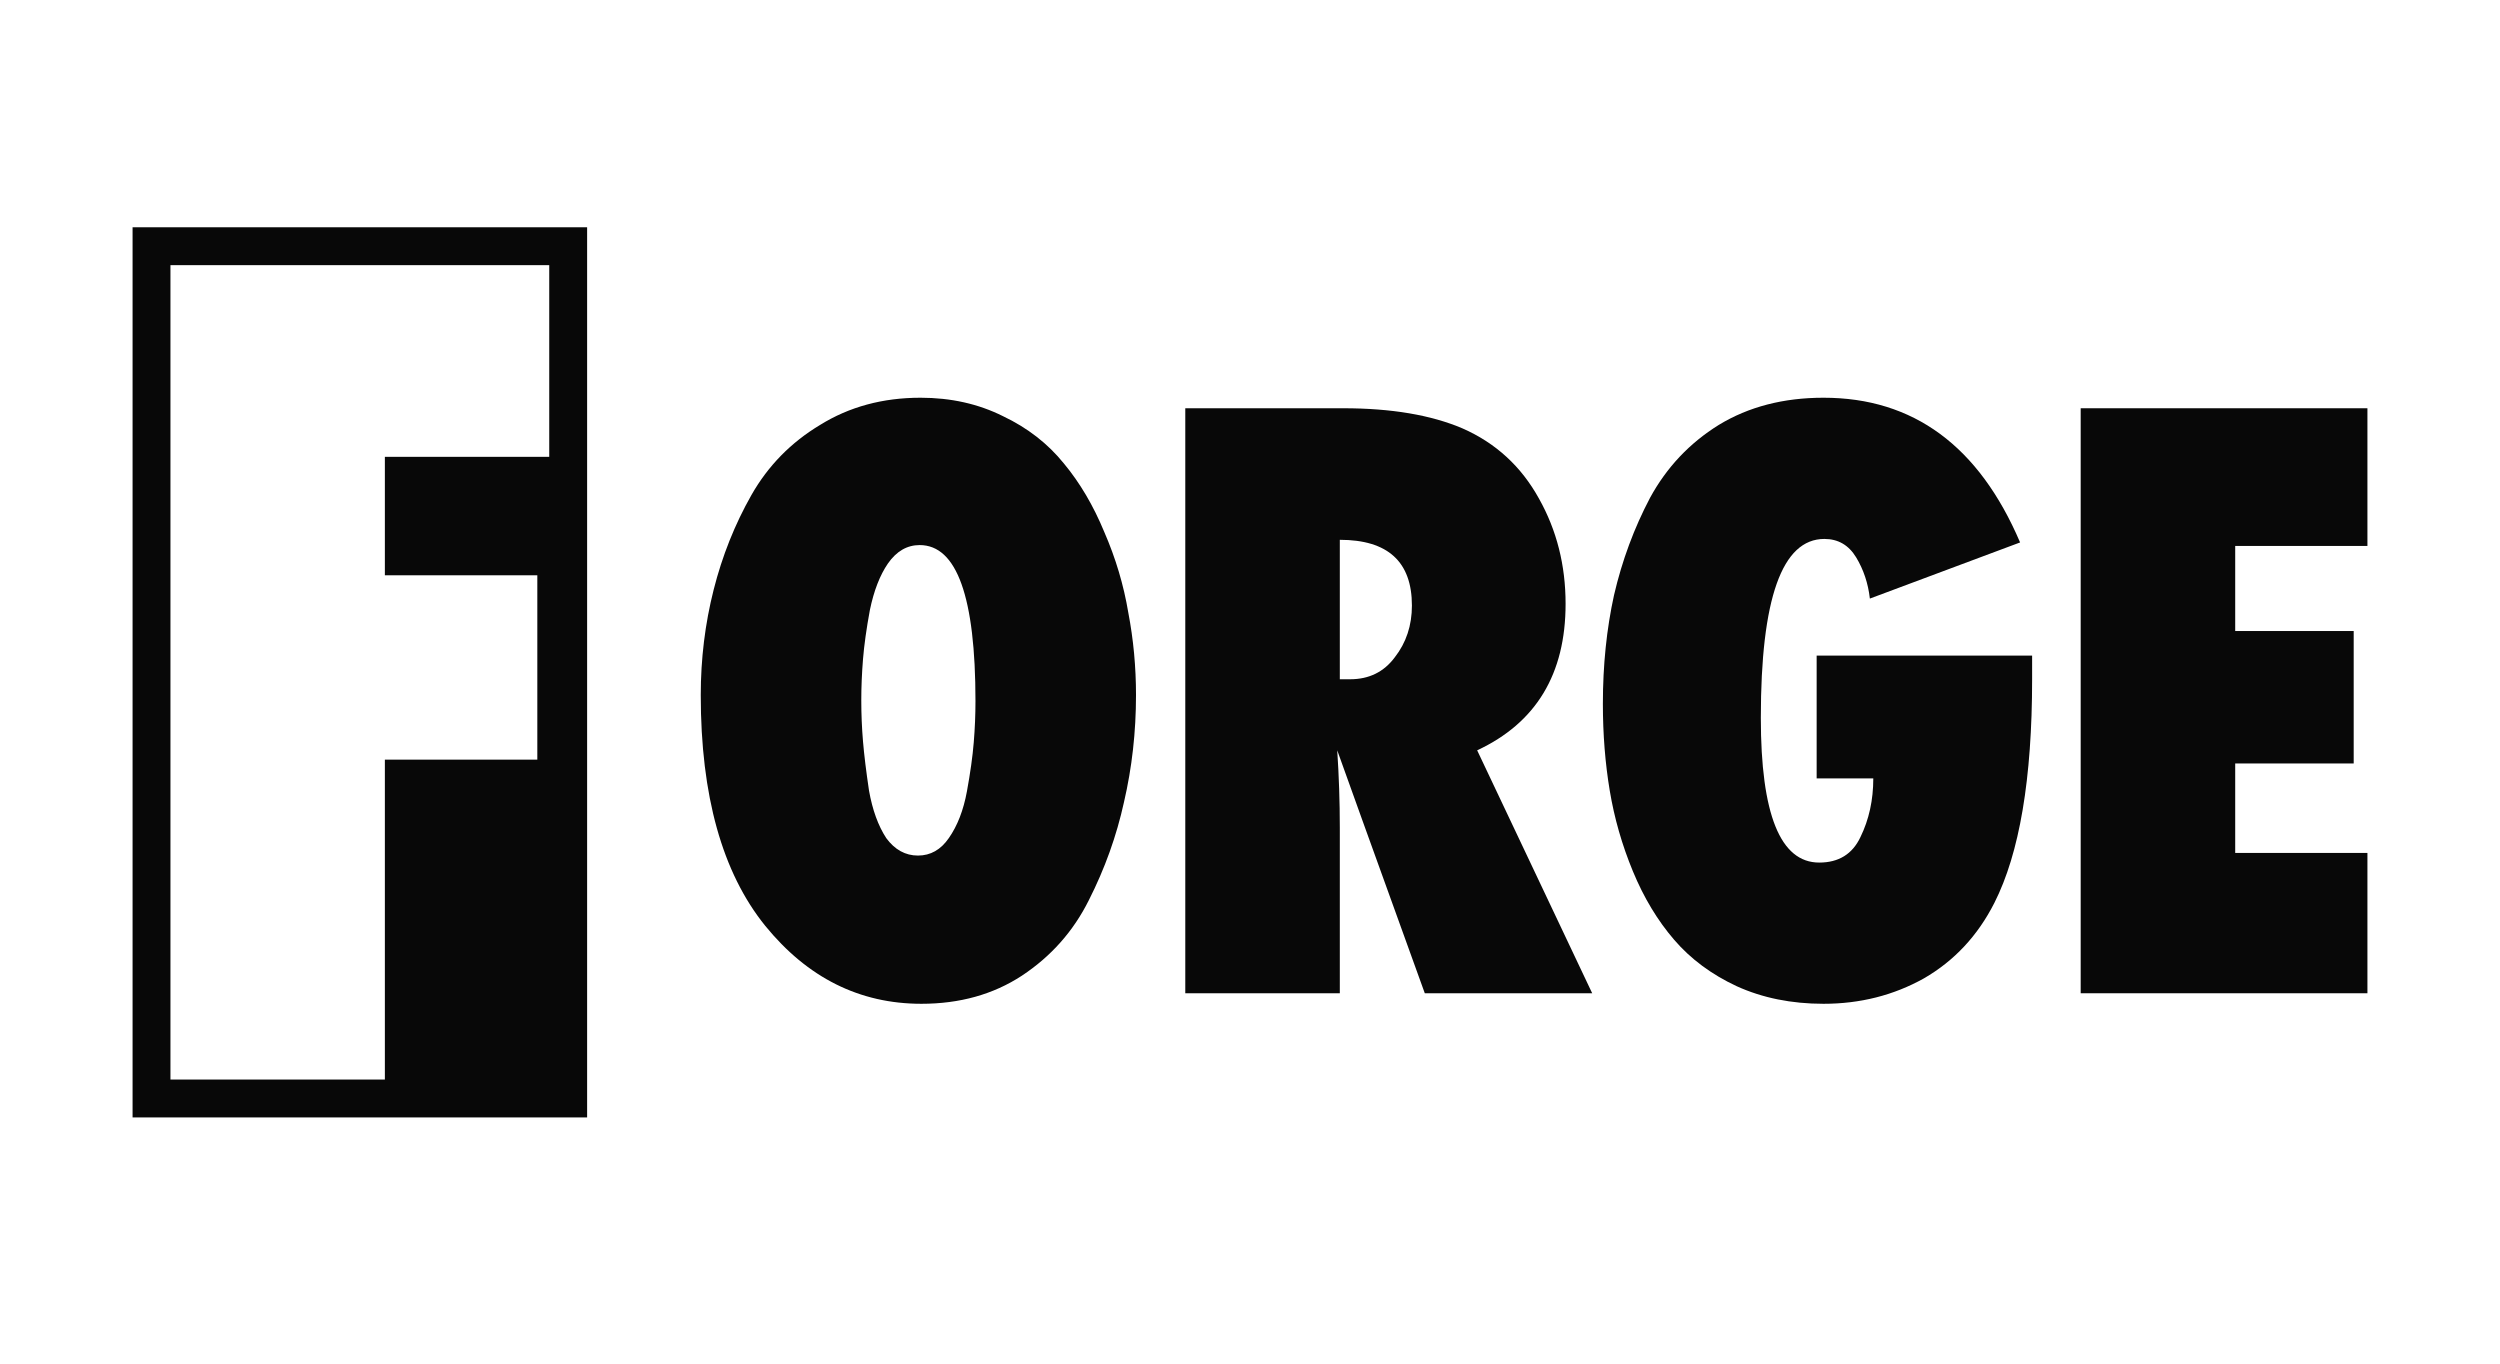 <svg width="132" height="72" viewBox="0 0 132 72" fill="none" xmlns="http://www.w3.org/2000/svg">
<path d="M59.981 36.699C59.981 38.644 59.77 40.527 59.347 42.349C58.954 44.139 58.334 45.868 57.488 47.535C56.672 49.172 55.494 50.499 53.953 51.518C52.442 52.506 50.674 53 48.649 53C45.386 53 42.636 51.626 40.4 48.878C38.133 46.069 37 42.009 37 36.699C37 34.785 37.227 32.932 37.68 31.142C38.133 29.351 38.798 27.684 39.674 26.14C40.551 24.597 41.76 23.362 43.301 22.436C44.842 21.479 46.61 21 48.604 21C50.206 21 51.656 21.324 52.956 21.973C54.255 22.59 55.328 23.424 56.174 24.473C57.02 25.492 57.73 26.696 58.304 28.085C58.909 29.475 59.332 30.895 59.574 32.346C59.846 33.766 59.981 35.217 59.981 36.699ZM51.505 37.023C51.505 31.528 50.523 28.78 48.559 28.78C47.894 28.78 47.335 29.104 46.882 29.753C46.459 30.37 46.141 31.188 45.93 32.207C45.748 33.195 45.627 34.059 45.567 34.8C45.507 35.541 45.476 36.267 45.476 36.977C45.476 37.718 45.507 38.443 45.567 39.153C45.627 39.864 45.733 40.728 45.884 41.747C46.066 42.766 46.368 43.599 46.791 44.248C47.244 44.865 47.803 45.174 48.468 45.174C49.133 45.174 49.677 44.865 50.1 44.248C50.553 43.599 50.87 42.781 51.052 41.793C51.233 40.805 51.354 39.941 51.414 39.2C51.475 38.459 51.505 37.733 51.505 37.023Z" fill="#080808"/>
<path d="M84.068 52.444L75.229 52.444C72.419 44.664 70.878 40.388 70.606 39.617C70.696 40.975 70.742 42.333 70.742 43.692L70.742 52.444L62.583 52.444L62.583 21.556L70.923 21.556C73.461 21.556 75.561 21.911 77.224 22.621C78.976 23.393 80.321 24.628 81.258 26.326C82.195 27.993 82.663 29.845 82.663 31.883C82.663 35.588 81.107 38.166 77.994 39.617L84.068 52.444ZM70.742 35.865L71.286 35.865C72.283 35.865 73.069 35.48 73.643 34.708C74.247 33.936 74.549 33.025 74.549 31.975C74.549 29.66 73.28 28.502 70.742 28.502L70.742 35.865Z" fill="#080808"/>
<path d="M107.296 34.615L107.296 35.865C107.296 41.114 106.631 45.05 105.302 47.674C104.425 49.403 103.186 50.731 101.585 51.657C99.983 52.552 98.215 53 96.281 53C94.589 53 93.063 52.691 91.703 52.074C90.374 51.456 89.27 50.638 88.394 49.619C87.518 48.601 86.793 47.397 86.218 46.007C85.644 44.618 85.236 43.198 84.995 41.747C84.753 40.296 84.632 38.767 84.632 37.162C84.632 35.124 84.828 33.21 85.221 31.42C85.644 29.598 86.279 27.885 87.125 26.279C88.001 24.674 89.21 23.393 90.751 22.436C92.323 21.479 94.166 21 96.281 21C101.026 21 104.486 23.547 106.661 28.641L98.729 31.605C98.638 30.802 98.397 30.077 98.004 29.428C97.611 28.78 97.052 28.456 96.327 28.456C94.09 28.456 92.972 31.605 92.972 37.903C92.972 42.997 94 45.544 96.055 45.544C97.082 45.544 97.807 45.096 98.23 44.201C98.684 43.275 98.91 42.241 98.91 41.098L95.919 41.098L95.919 34.615L107.296 34.615Z" fill="#080808"/>
<path d="M125 52.444L109.86 52.444L109.86 21.556L125 21.556L125 28.826L118.019 28.826L118.019 33.318L124.275 33.318L124.275 40.311L118.019 40.311L118.019 45.035L125 45.035L125 52.444Z" fill="#080808"/>
<path fill-rule="evenodd" clip-rule="evenodd" d="M31 12H7V59H31V12ZM20.321 24.121H29V14H9V57H20.321V40.109H28.371V30.375H20.321V24.121Z" fill="#080808"/>
</svg>
